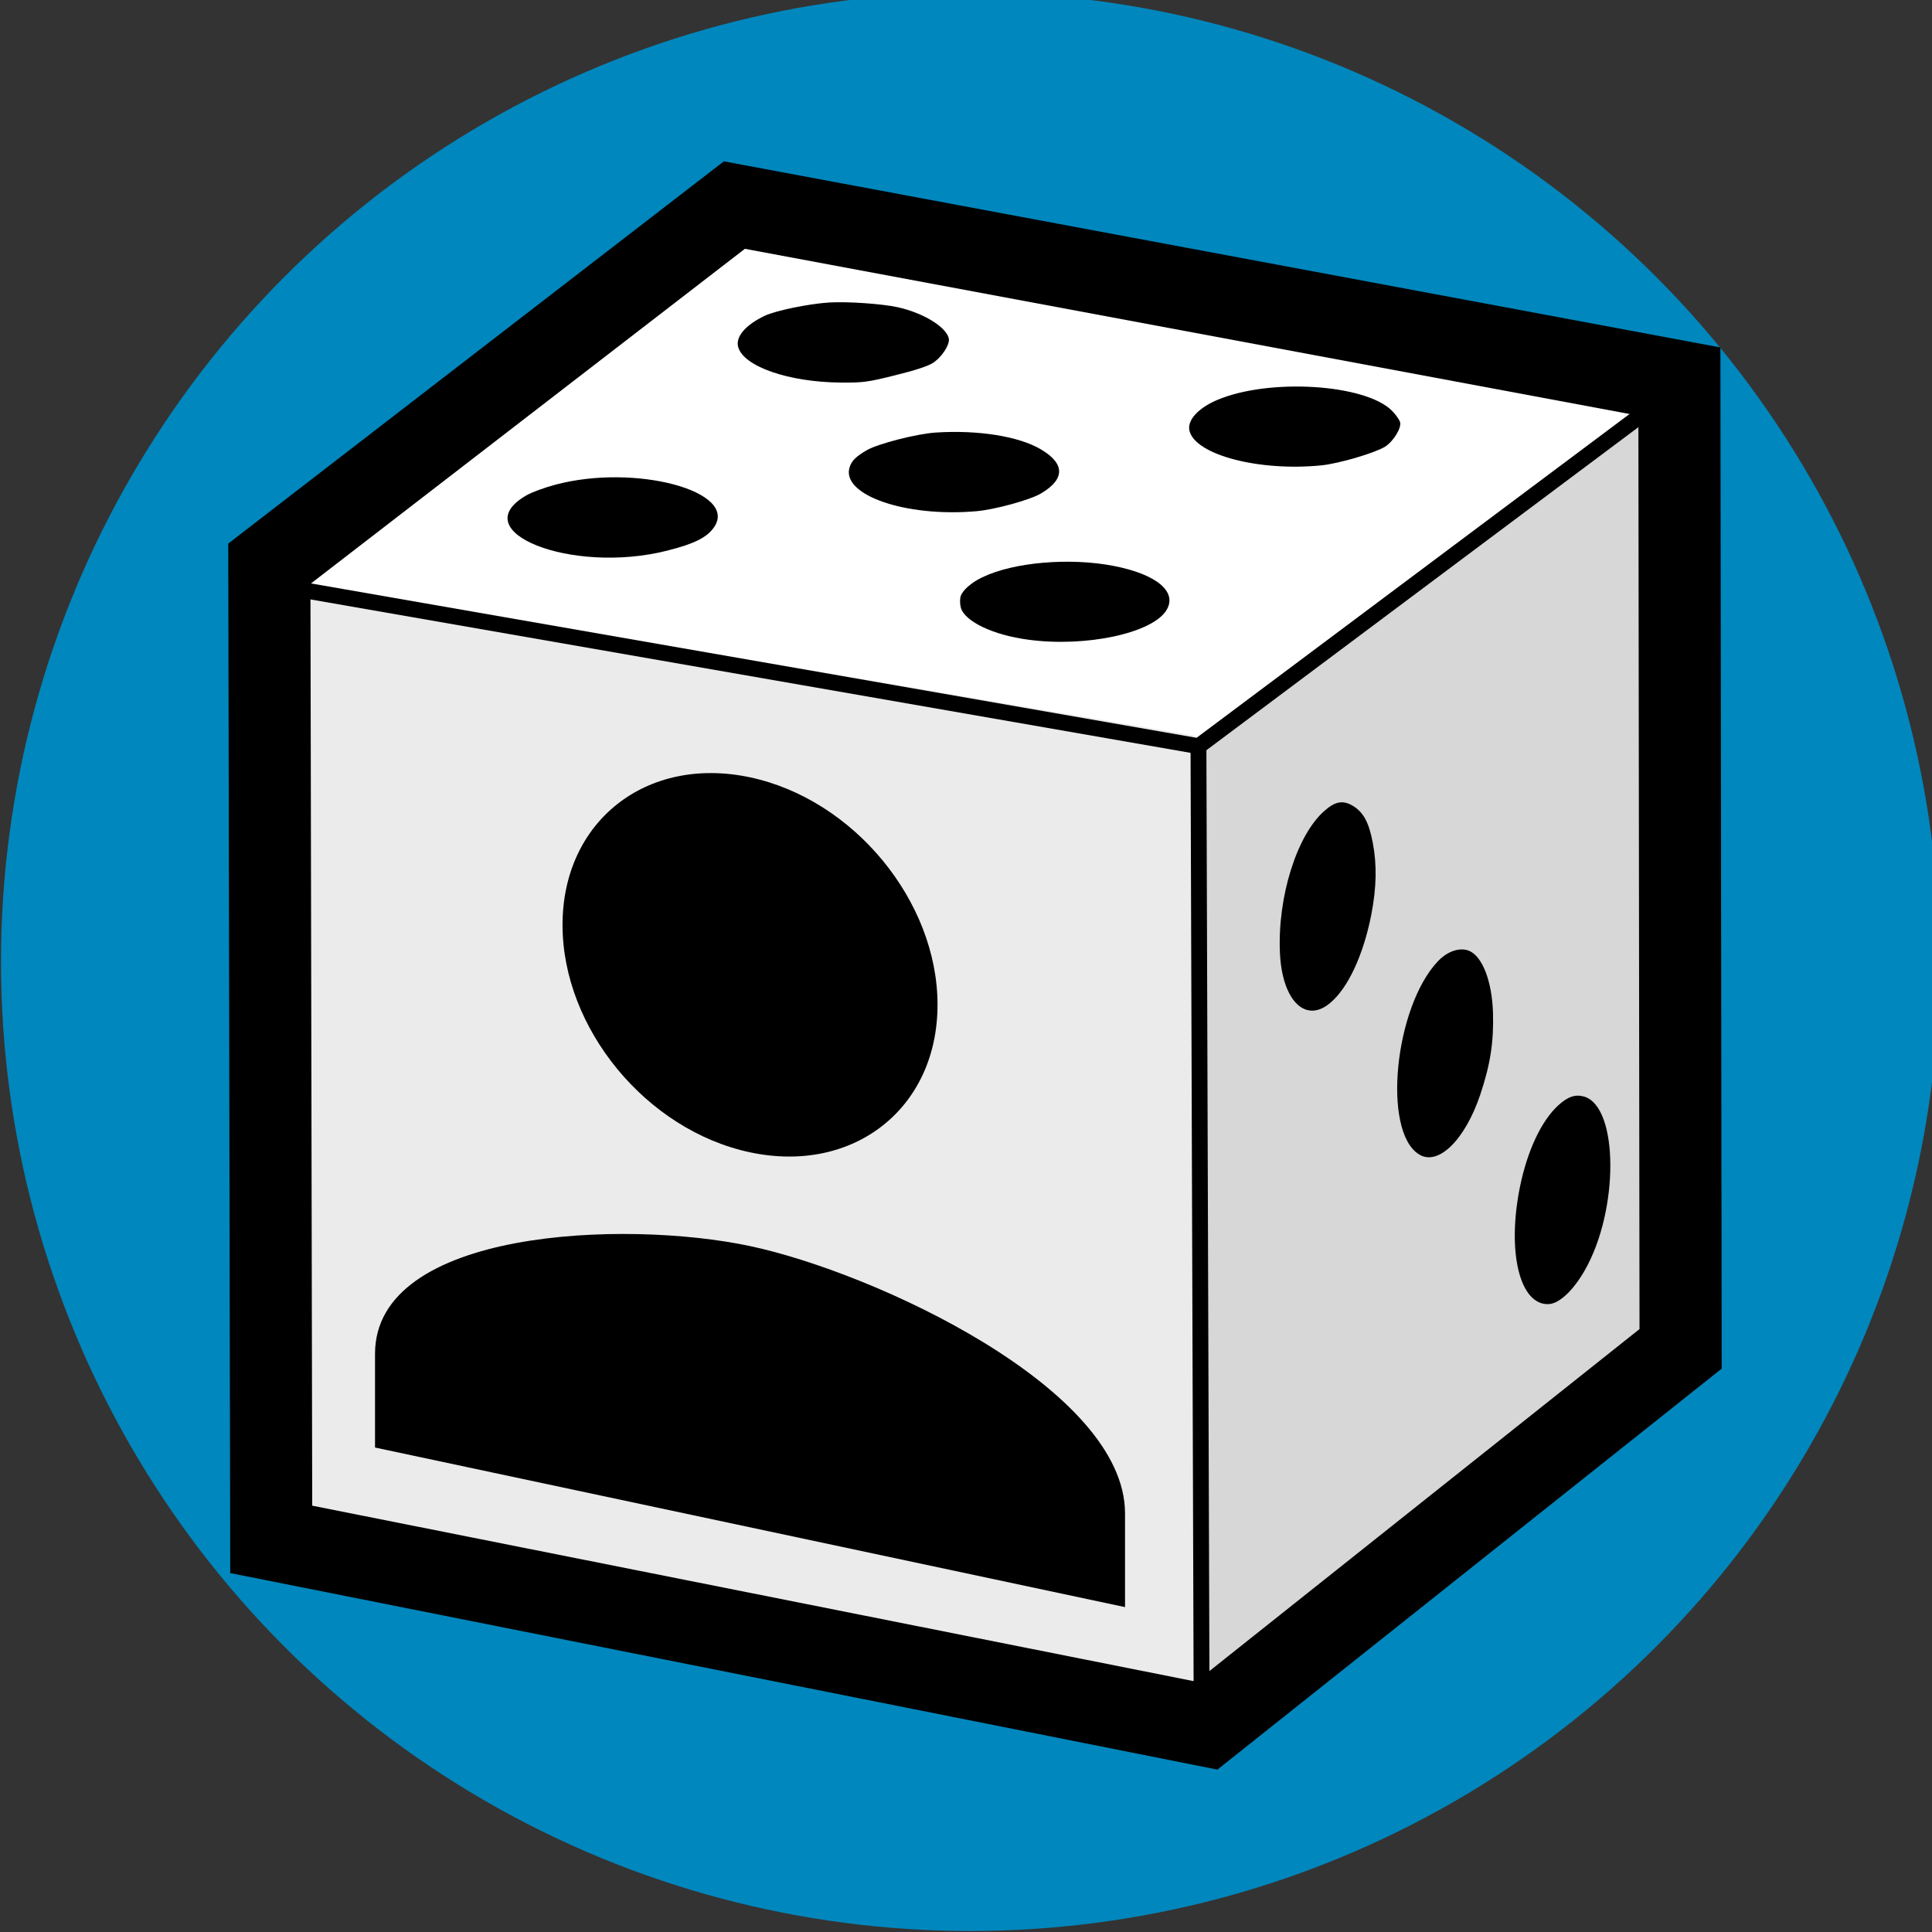 <?xml version="1.0" encoding="UTF-8" standalone="no"?>
<svg
   xmlns:osb="http://www.openswatchbook.org/uri/2009/osb"
   xmlns:dc="http://purl.org/dc/elements/1.1/"
   xmlns:cc="http://creativecommons.org/ns#"
   xmlns:rdf="http://www.w3.org/1999/02/22-rdf-syntax-ns#"
   xmlns:svg="http://www.w3.org/2000/svg"
   xmlns="http://www.w3.org/2000/svg"
   xmlns:sodipodi="http://sodipodi.sourceforge.net/DTD/sodipodi-0.dtd"
   xmlns:inkscape="http://www.inkscape.org/namespaces/inkscape"
   id="svg2"
   preserveAspectRatio="xMidYMid meet"
   viewBox="0 0 80 80"
   height="100"
   width="100"
   version="1.0"
   inkscape:version="0.91 r13725"
   sodipodi:docname="empty_profile_picture.svg">
  <rect x="0" y="0" width="80" height="80" fill="#333333" stroke="none"/>
  <sodipodi:namedview
     pagecolor="#ffffff"
     bordercolor="#666666"
     borderopacity="1"
     objecttolerance="10"
     gridtolerance="10"
     guidetolerance="10"
     inkscape:pageopacity="0"
     inkscape:pageshadow="2"
     inkscape:window-width="1231"
     inkscape:window-height="679"
     id="namedview21"
     showgrid="false"
     inkscape:zoom="3.415"
     inkscape:cx="65.383441"
     inkscape:cy="31.476448"
     inkscape:window-x="71"
     inkscape:window-y="17"
     inkscape:window-maximized="0"
     inkscape:current-layer="svg2" />
  <defs
     id="defs206">
    <linearGradient
       id="linearGradient6334"
       osb:paint="solid">
      <stop
         style="stop-color:#3d51bf;stop-opacity:1;"
         offset="0"
         id="stop6336" />
    </linearGradient>
  </defs>
  <circle
     style="opacity:1;fill:#0087bd;fill-opacity:1;stroke:none;stroke-width:5.488;stroke-linejoin:round;stroke-miterlimit:4;stroke-dasharray:none;stroke-opacity:1"
     id="path4886"
     cx="40.176"
     cy="39.824"
     r="40.135" />
  <path
     id="path4465"
     d="M 49.587,30.661 69.346,16.101 30.411,8.592 10.371,24.151 Z"
     style="fill:#ffffff;fill-opacity:1;fill-rule:evenodd;stroke:none;stroke-width:0.8px;stroke-linecap:butt;stroke-linejoin:miter;stroke-opacity:1"
     inkscape:connector-curvature="0" />
  <path
     id="path4463"
     d="M 49.491,30.862 49.675,71.658 69.616,56.1 68.656,16.511 Z"
     style="fill:#d7d7d7;fill-opacity:1;fill-rule:evenodd;stroke:none;stroke-width:0.8px;stroke-linecap:butt;stroke-linejoin:miter;stroke-opacity:1"
     inkscape:connector-curvature="0" />
  <path
     id="path4461"
     d="m 49.484,30.464 0.486,40.99 -38.935,-7.51 0.128,-40.005 z"
     style="fill:#ebebeb;fill-opacity:1;fill-rule:evenodd;stroke:none;stroke-width:0.8px;stroke-linecap:butt;stroke-linejoin:miter;stroke-opacity:1"
     inkscape:connector-curvature="0" />
  <path
     id="path4457"
     d="M 11.153,23.342 11.231,63.742 49.97,71.454 69.59,55.853 69.54,15.799 30.409,8.492 Z"
     style="fill:none;fill-rule:evenodd;stroke:#000000;stroke-width:3.4;stroke-linecap:butt;stroke-linejoin:miter;stroke-miterlimit:4;stroke-dasharray:none;stroke-opacity:1"
     inkscape:connector-curvature="0" />
  <path
     d="m 31.673,13.073 c -0.793,0.374 -1.218,0.864 -1.109,1.286 0.209,0.811 2.08,1.464 4.246,1.482 0.918,0.009 1.122,-0.018 2.245,-0.299 0.821,-0.203 1.345,-0.372 1.557,-0.503 0.38,-0.234 0.739,-0.783 0.673,-1.038 -0.123,-0.477 -1.066,-1.047 -2.109,-1.279 -0.656,-0.145 -2.113,-0.244 -2.863,-0.195 -0.841,0.056 -2.177,0.332 -2.639,0.544 z"
     id="path10"
     style="fill:#000000;stroke:none"
     inkscape:connector-curvature="0" />
  <path
     d="m 21.817,20.501 c -2.662,1.508 1.841,3.297 5.796,2.303 1.13,-0.283 1.664,-0.547 1.959,-0.979 1.006,-1.488 -3.271,-2.632 -6.562,-1.758 -0.437,0.113 -0.971,0.309 -1.193,0.434 z"
     id="path12"
     style="fill:#000000;stroke:none"
     inkscape:connector-curvature="0" />
  <path
     d="m 35.902,18.635 c -0.434,0.256 -0.62,0.422 -0.708,0.674 -0.438,1.163 2.276,2.125 5.257,1.857 0.786,-0.075 2.21,-0.468 2.658,-0.735 0.999,-0.596 0.996,-1.231 -0.013,-1.827 -0.909,-0.537 -2.589,-0.807 -4.348,-0.693 -0.8,0.053 -2.373,0.459 -2.847,0.725 z"
     id="path14"
     style="fill:#000000;stroke:none"
     inkscape:connector-curvature="0" />
  <path
     d="m 50.407,16.559 c -0.802,0.342 -1.264,0.851 -1.151,1.288 0.256,0.993 2.882,1.681 5.467,1.422 0.718,-0.075 2.176,-0.501 2.624,-0.769 0.343,-0.215 0.691,-0.771 0.628,-1.017 -0.025,-0.095 -0.173,-0.311 -0.334,-0.473 -1.109,-1.113 -5.095,-1.357 -7.234,-0.45 z"
     id="path26"
     style="fill:#000000;stroke:none"
     inkscape:connector-curvature="0" />
  <path
     d="m 40.674,23.905 c -0.43,0.204 -0.798,0.519 -0.888,0.763 -0.041,0.104 -0.043,0.325 -0.003,0.484 0.147,0.572 1.338,1.147 2.802,1.337 2.371,0.321 5.125,-0.269 5.711,-1.217 0.474,-0.758 -0.393,-1.492 -2.176,-1.837 -1.812,-0.355 -4.151,-0.159 -5.446,0.471 z"
     id="path50"
     style="fill:#000000;stroke:none"
     inkscape:connector-curvature="0" />
  <path
     d="m 54.842,33.576 c -1.141,0.997 -1.947,3.56 -1.843,5.872 0.086,1.978 1.056,2.948 2.079,2.083 0.746,-0.624 1.377,-1.99 1.707,-3.668 0.213,-1.114 0.234,-2.052 0.059,-2.964 -0.161,-0.857 -0.397,-1.279 -0.837,-1.538 -0.4,-0.236 -0.724,-0.178 -1.165,0.215 z"
     id="path130"
     style="fill:#000000;stroke:none"
     inkscape:connector-curvature="0" />
  <path
     d="m 59.539,39.805 c -1.797,1.904 -2.308,7.026 -0.789,7.99 0.792,0.508 1.91,-0.577 2.548,-2.478 0.415,-1.251 0.56,-2.169 0.523,-3.397 -0.043,-1.285 -0.432,-2.304 -0.977,-2.544 -0.381,-0.164 -0.906,0.004 -1.304,0.429 z"
     id="path146"
     style="fill:#000000;stroke:none"
     inkscape:connector-curvature="0" />
  <path
     d="m 64.531,45.764 c -0.694,0.628 -1.282,1.864 -1.59,3.367 -0.554,2.719 -0.009,4.934 1.195,4.869 0.434,-0.027 1.001,-0.554 1.481,-1.39 1.433,-2.496 1.412,-6.787 -0.026,-7.204 -0.365,-0.101 -0.669,0.003 -1.06,0.358 z"
     id="path164"
     style="fill:#000000;stroke:none"
     inkscape:connector-curvature="0" />
  <path
     id="path4432"
     d="M 69.608,15.958 49.629,30.899"
     style="fill:none;fill-opacity:0.078;fill-rule:evenodd;stroke:#000000;stroke-width:0.656;stroke-linecap:butt;stroke-linejoin:miter;stroke-miterlimit:4;stroke-dasharray:none;stroke-opacity:1"
     inkscape:connector-curvature="0" />
  <path
     id="path4434"
     d="m 49.626,30.886 0.133,40.755"
     style="fill:none;fill-rule:evenodd;stroke:#000000;stroke-width:0.656;stroke-linecap:butt;stroke-linejoin:miter;stroke-miterlimit:4;stroke-dasharray:none;stroke-opacity:1"
     inkscape:connector-curvature="0" />
  <path
     style="fill:none;fill-opacity:0.078;fill-rule:evenodd;stroke:#000000;stroke-width:0.656;stroke-linecap:butt;stroke-linejoin:miter;stroke-miterlimit:4;stroke-dasharray:none;stroke-opacity:1"
     d="M 49.629,30.899 10.569,24.089"
     id="path4459"
     inkscape:connector-curvature="0" />
  <g
     style="fill:#000000"
     id="g4863"
     transform="matrix(1.941,0.413,0,1.941,7.765,19.467)">
    <path
       id="path4853"
       d="m 12,12 c 2.21,0 4,-1.79 4,-4 C 16,5.79 14.21,4 12,4 9.79,4 8,5.79 8,8 c 0,2.21 1.79,4 4,4 z m 0,2 c -2.67,0 -8,1.34 -8,4 l 0,2 16,0 0,-2 c 0,-2.66 -5.33,-4 -8,-4 z"
       inkscape:connector-curvature="0" />
    <path
       id="path4855"
       d="M 0,0 24,0 24,24 0,24 Z"
       inkscape:connector-curvature="0"
       style="fill:none" />
  </g>
</svg>

